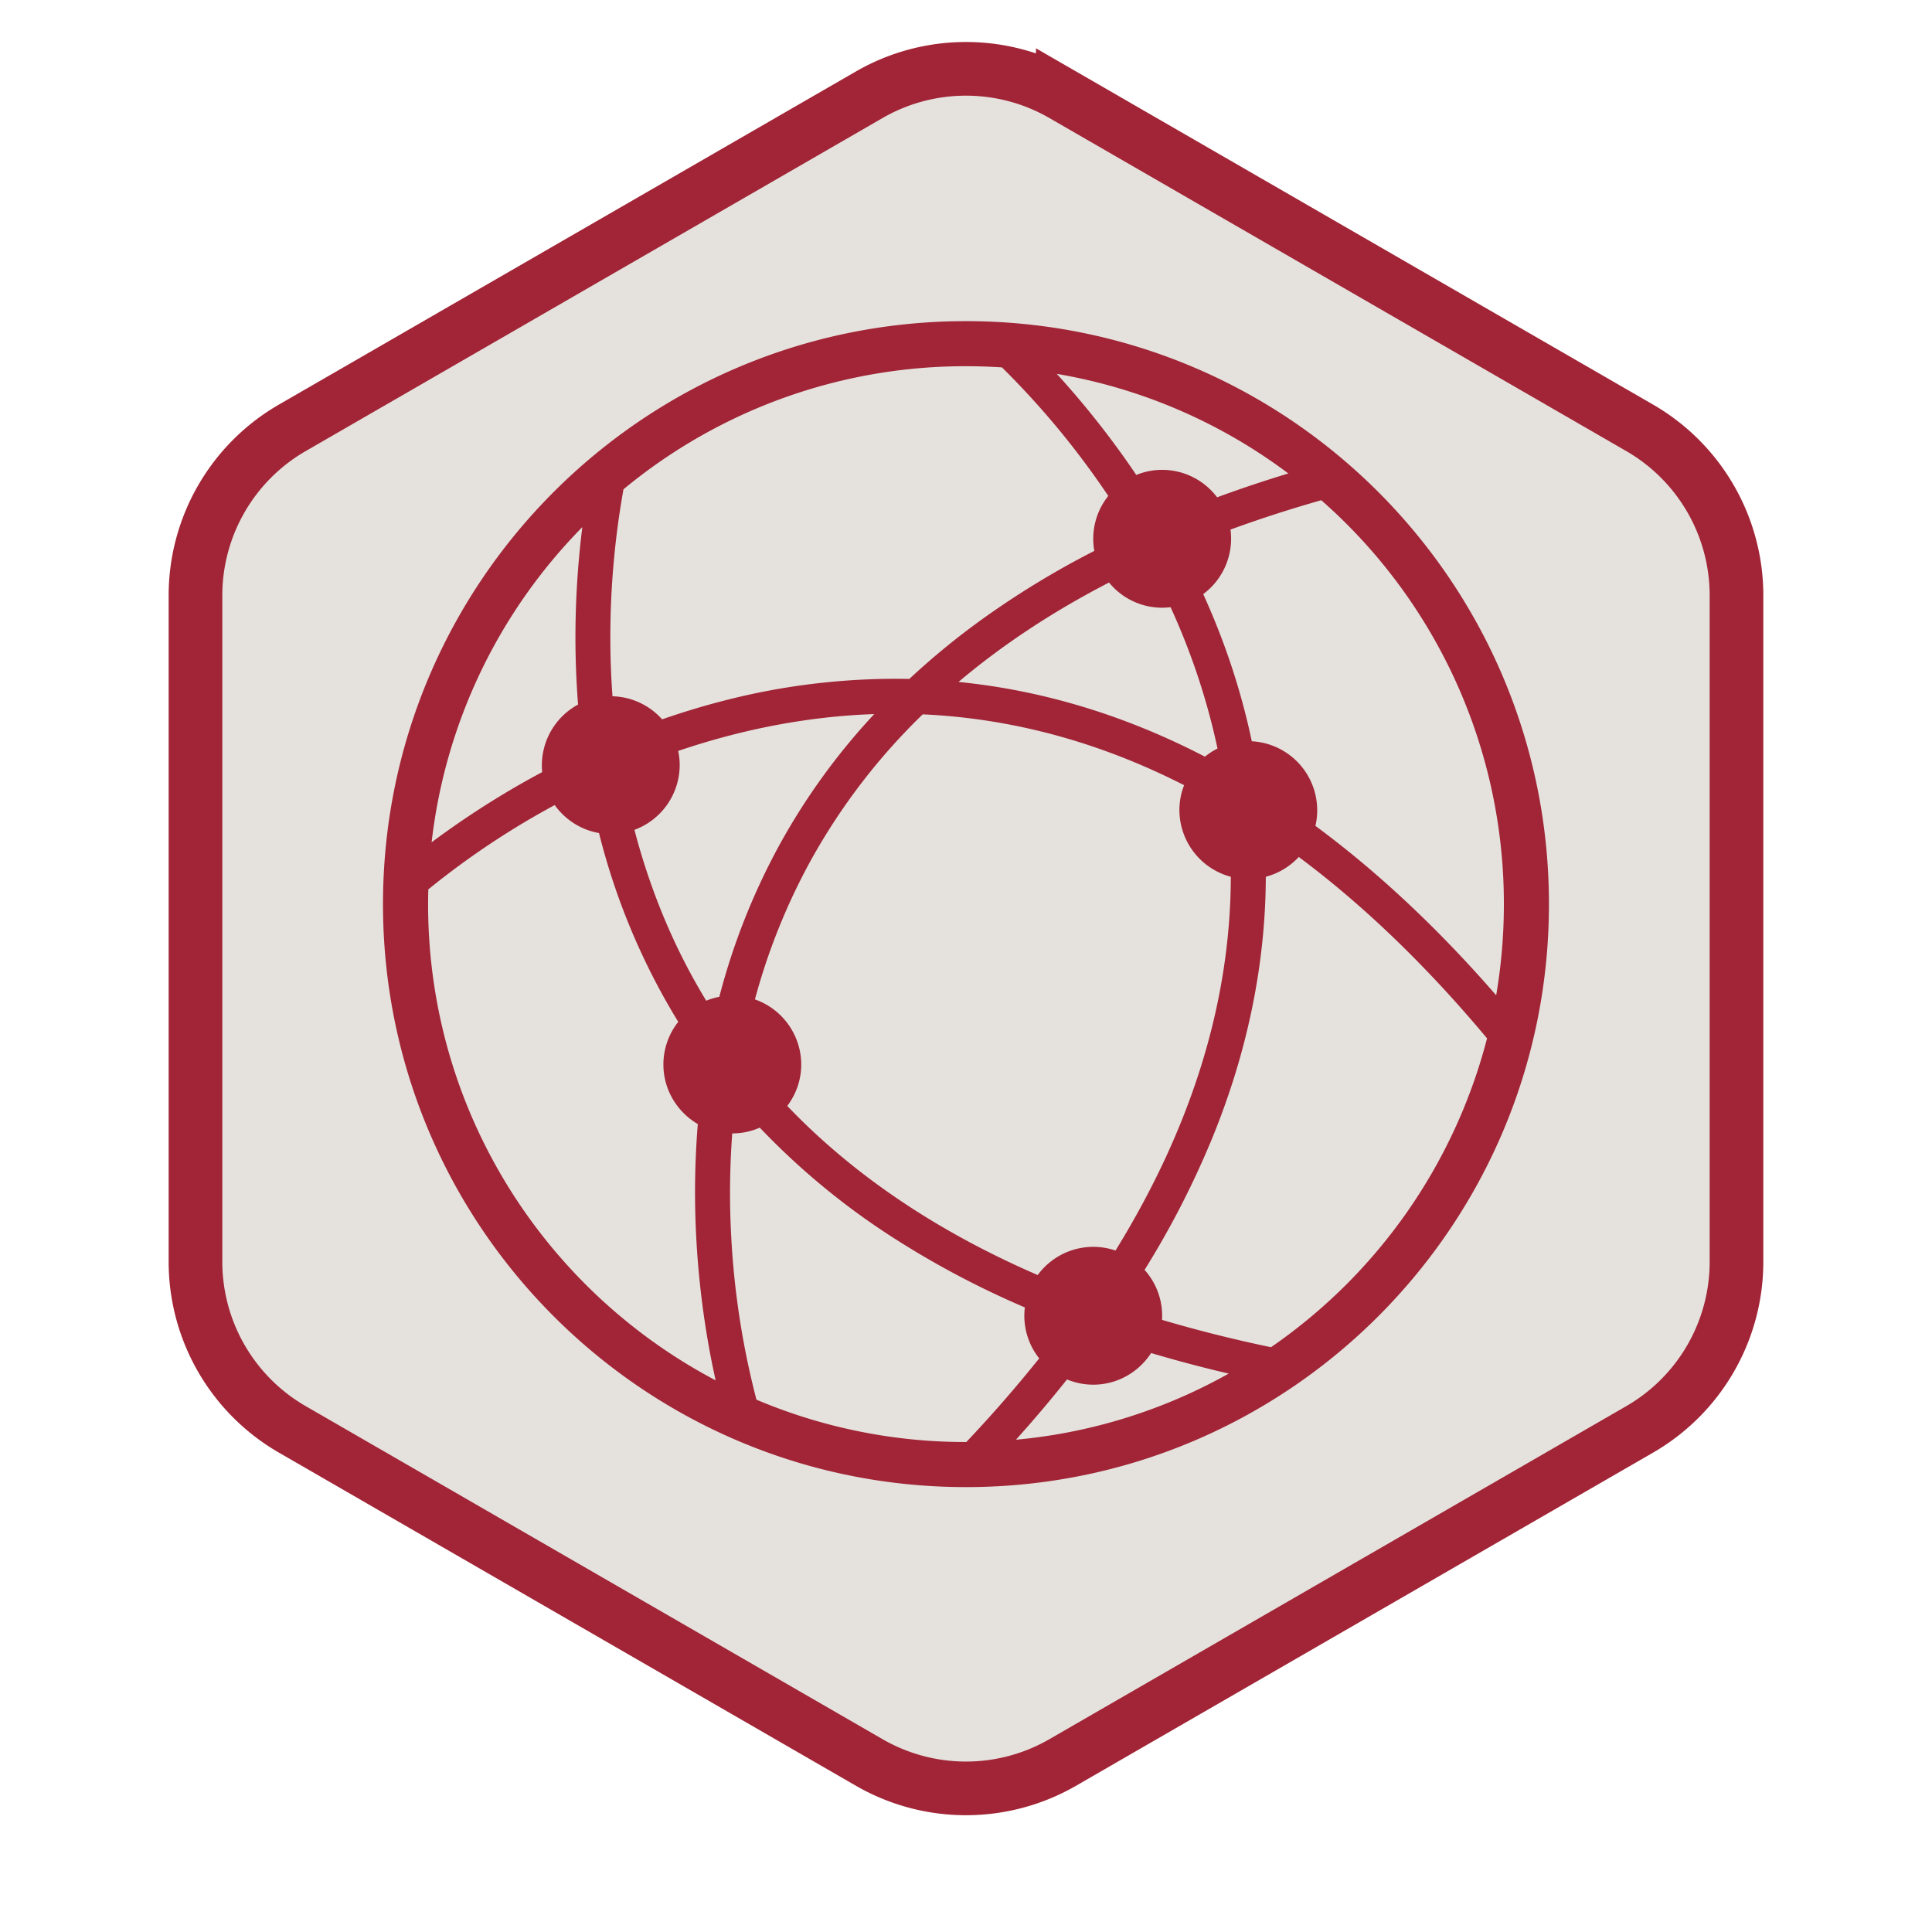 <svg xmlns="http://www.w3.org/2000/svg" width="72" height="72">
  <path fill="#E5E2DE" d="M7.285 22.193V47.02a7.214 7.214 0 0 0 3.607 6.248l21.5 12.413a7.214 7.214 0 0 0 7.215 0l21.5-12.413a7.214 7.214 0 0 0 3.607-6.248V22.193a7.214 7.214 0 0 0-3.607-6.248l-21.5-12.413a7.214 7.214 0 0 0-7.215 0l-21.5 12.413a7.214 7.214 0 0 0-3.607 6.248"/>
  <path fill="none" stroke="#A12536" stroke-width="2" stroke-miterlimit="10" d="M7.285 22.193V47.02a7.214 7.214 0 0 0 3.607 6.248l21.5 12.413a7.214 7.214 0 0 0 7.215 0l21.5-12.413a7.214 7.214 0 0 0 3.607-6.248V22.193a7.214 7.214 0 0 0-3.607-6.248l-21.5-12.413a7.214 7.214 0 0 0-7.215 0l-21.5 12.413a7.214 7.214 0 0 0-3.607 6.248z"/>
  <path fill="#A12536" d="M36 11.968c-11.999 0-21.727 9.727-21.727 21.726S24 55.42 36 55.42c11.999 0 21.725-9.727 21.725-21.726S47.998 11.968 36 11.968m20.045 21.726a20.12 20.12 0 0 1-.287 3.397c-2.164-2.49-4.418-4.602-6.736-6.313a2.576 2.576 0 0 0-2.371-3.153 26.106 26.106 0 0 0-1.363-4.444 29.362 29.362 0 0 0-.447-1.041 2.572 2.572 0 0 0 1.016-2.404 48.09 48.09 0 0 1 3.383-1.094 20 20 0 0 1 6.805 15.052M36 53.74a19.98 19.98 0 0 1-7.809-1.578 30.405 30.405 0 0 1-.938-6.037 29.846 29.846 0 0 1 .036-3.886h.003c.363 0 .709-.077 1.023-.215a26.963 26.963 0 0 0 4.864 4.032 33.34 33.34 0 0 0 5.014 2.668 2.551 2.551 0 0 0 .535 1.899 50.31 50.31 0 0 1-2.716 3.117H36zM25.274 27.985c2.134-.724 4.609-1.28 7.306-1.373a24.32 24.32 0 0 0-3.514 4.843 24.786 24.786 0 0 0-2.259 5.693 2.581 2.581 0 0 0-.487.145l-.004-.005c-1.284-2.108-2.128-4.282-2.672-6.362a2.578 2.578 0 0 0 1.686-2.411c0-.182-.02-.359-.056-.53m14.49 23.423c.303.125.633.195.979.195.9 0 1.697-.471 2.156-1.179a50.1 50.1 0 0 0 2.891.766 19.9 19.9 0 0 1-7.928 2.464 49.19 49.19 0 0 0 1.902-2.246m1.808-4.804a2.567 2.567 0 0 0-2.9.913c-3.76-1.629-6.877-3.733-9.333-6.302.326-.43.521-.966.521-1.545a2.578 2.578 0 0 0-1.726-2.425 23.348 23.348 0 0 1 2.079-5.174 23.221 23.221 0 0 1 4.174-5.449c.249.011.5.026.752.046 3.082.244 6.083 1.112 8.99 2.594a2.503 2.503 0 0 0-.176.928 2.58 2.58 0 0 0 1.916 2.485c-.01 4.656-1.451 9.316-4.297 13.929m1.739-23.956c.105 0 .211-.007.312-.02a25.333 25.333 0 0 1 1.75 5.267 2.545 2.545 0 0 0-.469.304c-2.965-1.539-6.046-2.474-9.183-2.785 1.641-1.386 3.511-2.621 5.609-3.705a2.56 2.56 0 0 0 1.981.939m-3.928-8.715a19.922 19.922 0 0 1 8.629 3.712 48.25 48.25 0 0 0-2.654.888 2.566 2.566 0 0 0-2.047-1.023c-.34 0-.666.068-.965.19a32.813 32.813 0 0 0-2.963-3.767m-2.043-.241a31.038 31.038 0 0 1 3.962 4.79 2.557 2.557 0 0 0-.52 2.048 32.618 32.618 0 0 0-4.093 2.484 27.81 27.81 0 0 0-2.801 2.288 25.59 25.59 0 0 0-6.895.806c-.774.198-1.548.432-2.318.7a2.567 2.567 0 0 0-1.849-.86 29.947 29.947 0 0 1-.078-2.573c.025-2.141.271-3.94.488-5.141a19.964 19.964 0 0 1 12.762-4.586c.452 0 .899.015 1.342.044m-15.638 5.952a33.072 33.072 0 0 0-.254 3.667c-.014.994.019 1.977.095 2.945a2.575 2.575 0 0 0-1.337 2.518 32.507 32.507 0 0 0-4.121 2.616 19.974 19.974 0 0 1 5.617-11.746m-5.748 14.05c0-.184.003-.366.008-.549a30.249 30.249 0 0 1 4.71-3.142c.386.539.974.925 1.651 1.042a25.091 25.091 0 0 0 2.954 7.037 2.55 2.55 0 0 0-.554 1.588c0 .945.517 1.774 1.282 2.221a31.538 31.538 0 0 0-.051 4.354c.124 2.164.44 3.963.716 5.196-6.372-3.357-10.716-10.045-10.716-17.747m31.413 16.512a50.194 50.194 0 0 1-4.062-1.019 2.552 2.552 0 0 0-.65-1.862 33.067 33.067 0 0 0 2.51-4.883c1.326-3.234 1.998-6.513 2.008-9.767.477-.126.9-.386 1.229-.738 2.416 1.802 4.758 4.057 7.016 6.759a20.092 20.092 0 0 1-8.051 11.51"/>
</svg>
